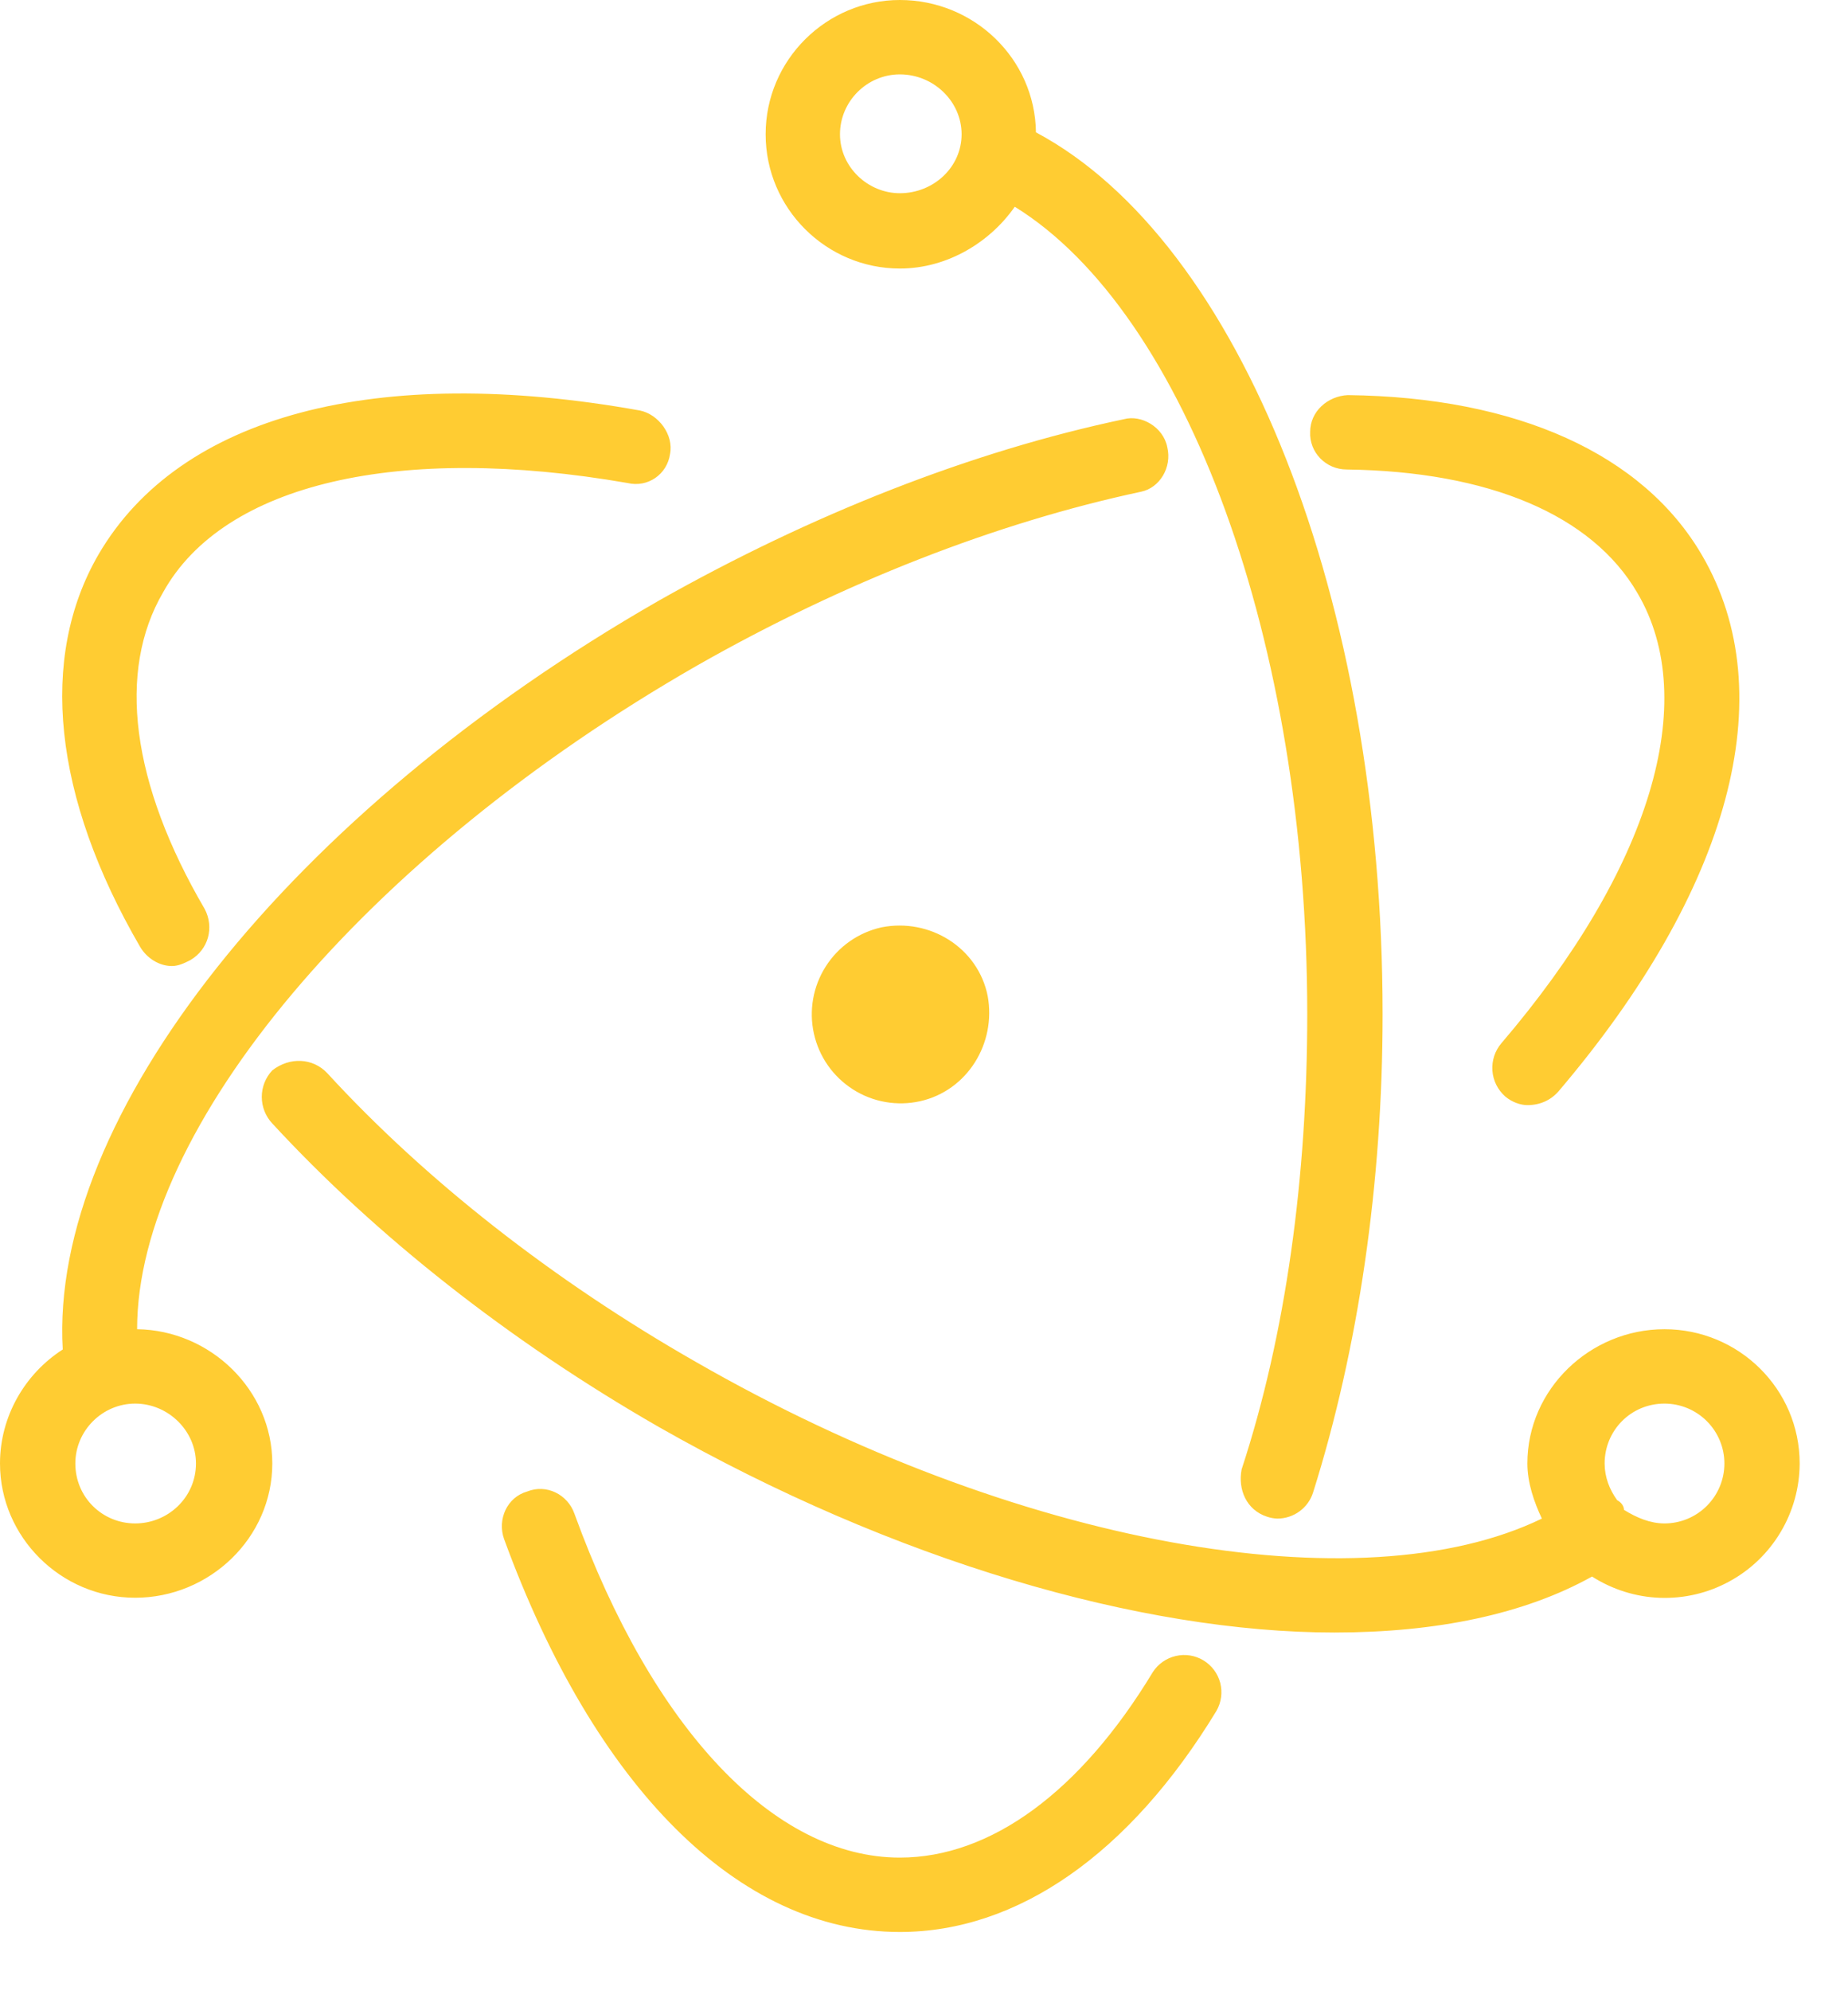 <svg width="26" height="28" viewBox="0 0 26 28" fill="none" xmlns="http://www.w3.org/2000/svg">
<path d="M12.66 27.167C10.392 27.167 8.368 25.13 7.091 21.639C6.996 21.367 7.131 21.055 7.417 20.973C7.688 20.864 7.987 21.014 8.082 21.286C9.183 24.315 10.894 26.121 12.66 26.121C13.937 26.121 15.2 25.198 16.219 23.513C16.293 23.398 16.409 23.317 16.542 23.286C16.675 23.255 16.815 23.277 16.932 23.348C17.049 23.419 17.134 23.533 17.168 23.665C17.202 23.797 17.183 23.938 17.115 24.057C15.893 26.067 14.317 27.167 12.66 27.167ZM17.971 21.354C17.92 21.352 17.87 21.343 17.822 21.326C17.537 21.231 17.414 20.946 17.469 20.661C18.093 18.759 18.392 16.545 18.392 14.263C18.392 9.033 16.694 4.401 14.277 2.907C13.937 3.396 13.339 3.776 12.66 3.776C11.628 3.776 10.772 2.934 10.772 1.888C10.772 0.842 11.628 0 12.66 0C13.706 0 14.562 0.829 14.575 1.861C17.455 3.396 19.452 8.435 19.452 14.263C19.452 16.64 19.112 18.963 18.474 20.987C18.406 21.204 18.202 21.354 17.971 21.354ZM12.66 1.046C12.198 1.046 11.818 1.426 11.818 1.888C11.818 2.35 12.212 2.717 12.66 2.717C13.135 2.717 13.529 2.35 13.529 1.888C13.529 1.426 13.135 1.046 12.66 1.046ZM1.902 22.467C0.856 22.467 0 21.612 0 20.579C0 19.914 0.353 19.316 0.883 18.976C0.693 15.703 4.075 11.424 9.264 8.449C11.424 7.227 13.679 6.344 15.811 5.895C16.056 5.827 16.368 6.004 16.423 6.289C16.491 6.575 16.314 6.86 16.056 6.914C14.018 7.349 11.859 8.191 9.807 9.359C5.135 12.035 1.929 15.866 1.929 18.691C2.961 18.705 3.831 19.547 3.831 20.579C3.831 21.625 2.948 22.467 1.902 22.467ZM1.902 19.737C1.44 19.737 1.06 20.117 1.06 20.579C1.06 21.055 1.44 21.422 1.902 21.422C2.364 21.422 2.757 21.055 2.757 20.579C2.757 20.117 2.364 19.737 1.902 19.737ZM21.489 15.54C21.394 15.54 21.272 15.499 21.177 15.418C21.072 15.325 21.007 15.195 20.997 15.055C20.987 14.915 21.032 14.777 21.123 14.67C23.215 12.225 23.934 9.862 23.038 8.34C22.399 7.24 20.946 6.629 18.949 6.602C18.65 6.602 18.419 6.357 18.433 6.072C18.433 5.787 18.678 5.569 18.963 5.556C21.34 5.583 23.119 6.384 23.948 7.811C25.089 9.767 24.342 12.511 21.924 15.35C21.815 15.472 21.666 15.54 21.489 15.54ZM18.773 22.956C16.056 22.956 12.579 21.951 9.264 20.063C7.159 18.854 5.284 17.373 3.831 15.798C3.736 15.697 3.683 15.563 3.683 15.424C3.683 15.286 3.736 15.152 3.831 15.051C4.075 14.861 4.401 14.874 4.605 15.091C5.977 16.586 7.77 17.998 9.794 19.153C14.29 21.734 19.139 22.59 21.693 21.354C21.584 21.123 21.489 20.851 21.489 20.579C21.489 19.533 22.372 18.691 23.418 18.691C24.464 18.691 25.32 19.533 25.32 20.579C25.319 20.919 25.226 21.253 25.052 21.544C24.878 21.836 24.629 22.076 24.33 22.238C24.032 22.401 23.695 22.48 23.355 22.468C23.016 22.456 22.686 22.352 22.399 22.169C21.449 22.698 20.212 22.956 18.773 22.956ZM22.848 21.231C23.024 21.34 23.215 21.422 23.418 21.422C23.642 21.422 23.856 21.333 24.014 21.175C24.172 21.017 24.261 20.803 24.261 20.579C24.261 20.356 24.172 20.142 24.014 19.984C23.856 19.826 23.642 19.737 23.418 19.737C22.943 19.737 22.576 20.117 22.576 20.579C22.576 20.77 22.644 20.946 22.753 21.096C22.807 21.123 22.848 21.177 22.848 21.231ZM2.418 13.584C2.241 13.584 2.065 13.475 1.97 13.312C0.747 11.207 0.543 9.25 1.386 7.797C2.527 5.841 5.298 5.107 9.006 5.773C9.264 5.827 9.481 6.113 9.427 6.384C9.386 6.67 9.115 6.86 8.829 6.792C5.624 6.235 3.151 6.792 2.296 8.327C1.644 9.441 1.847 11.016 2.88 12.782C3.016 13.04 2.934 13.353 2.676 13.502C2.594 13.543 2.513 13.584 2.418 13.584ZM12.945 15.485C12.621 15.557 12.281 15.498 12.001 15.319C11.721 15.141 11.523 14.859 11.451 14.534C11.379 14.21 11.439 13.871 11.617 13.591C11.795 13.31 12.078 13.112 12.402 13.04C13.081 12.905 13.76 13.326 13.896 14.005C14.018 14.67 13.611 15.336 12.945 15.485Z" fill="rgb(255, 204, 50)"/>
</svg>
